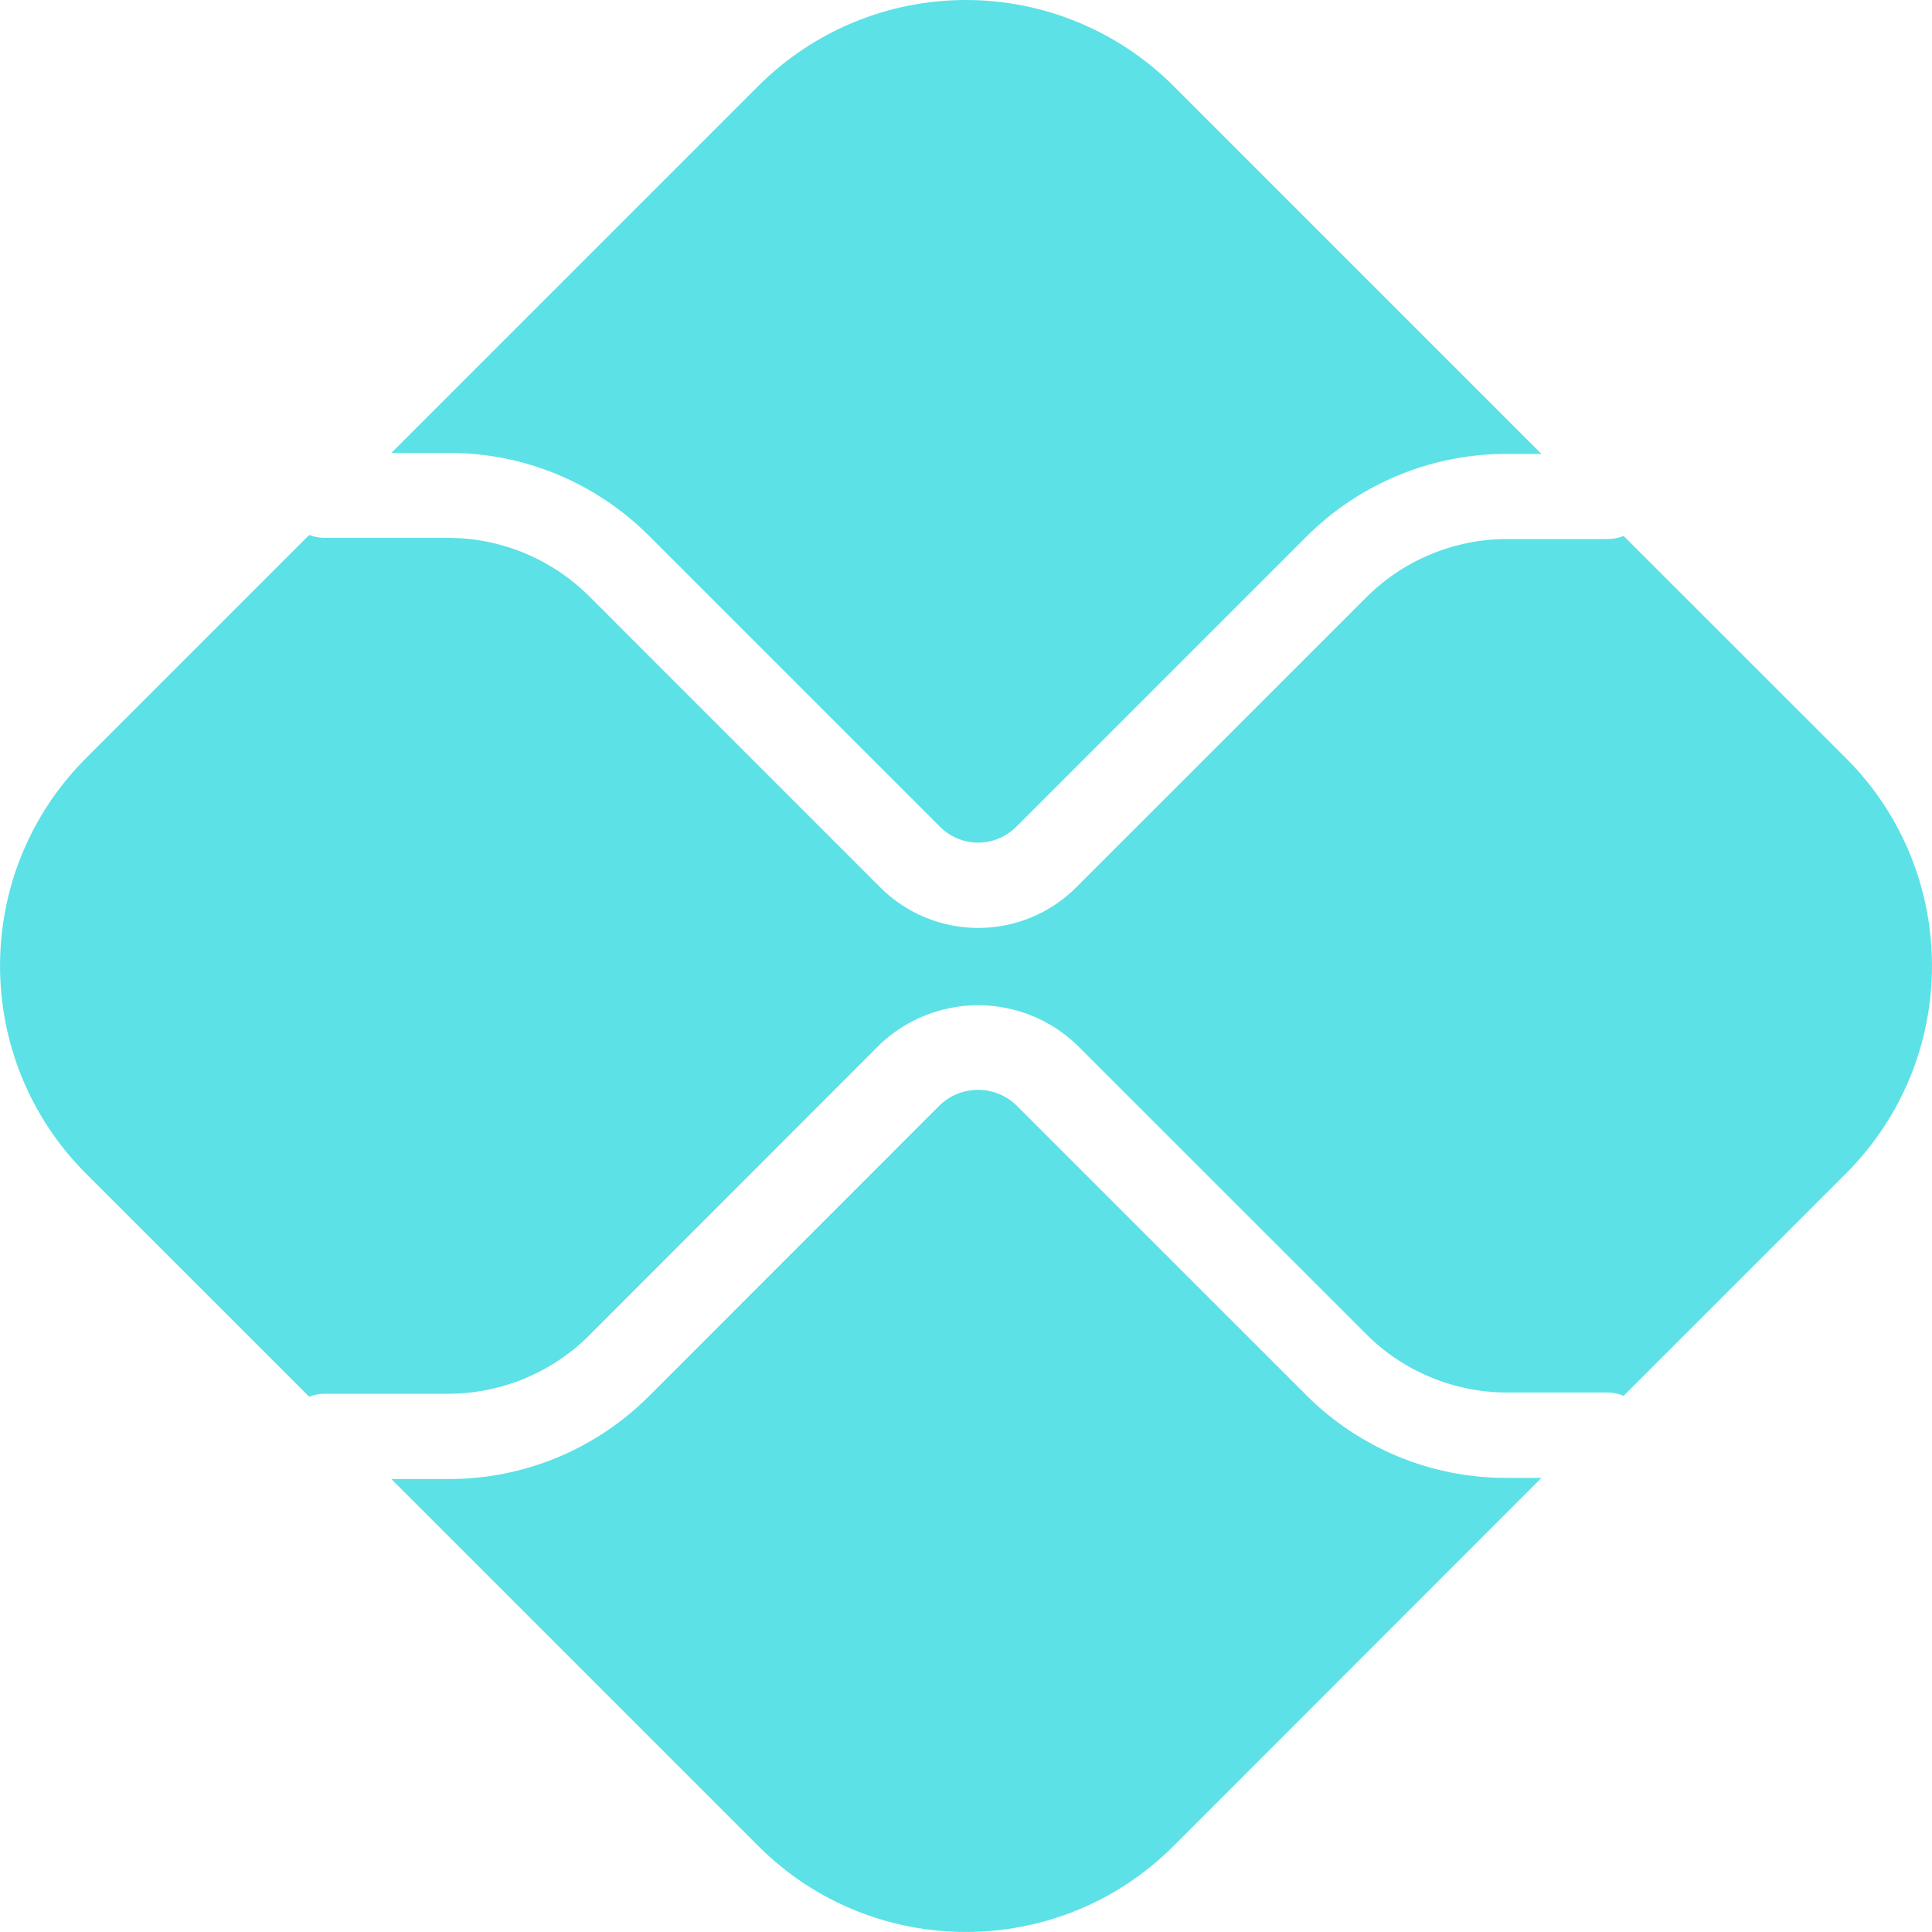 <svg width="20" height="20" viewBox="0 0 20 20" fill="none" xmlns="http://www.w3.org/2000/svg">
<g id="Group 9">
<path id="Vector" d="M15.596 15.299C15.21 15.3 14.828 15.225 14.471 15.077C14.115 14.929 13.791 14.713 13.519 14.439L10.518 11.439C10.412 11.338 10.271 11.282 10.125 11.282C9.978 11.282 9.837 11.338 9.731 11.439L6.72 14.451C6.447 14.724 6.124 14.941 5.767 15.089C5.41 15.236 5.028 15.312 4.642 15.311H4.051L7.851 19.111C9.037 20.296 10.961 20.296 12.147 19.111L15.957 15.299H15.596ZM4.642 4.688C5.428 4.688 6.165 4.994 6.72 5.548L9.731 8.559C9.783 8.611 9.844 8.652 9.912 8.68C9.98 8.708 10.052 8.723 10.126 8.723C10.199 8.723 10.271 8.708 10.339 8.68C10.407 8.652 10.468 8.611 10.52 8.559L13.52 5.559C13.792 5.286 14.116 5.069 14.472 4.922C14.828 4.774 15.21 4.698 15.596 4.699H15.957L12.147 0.889C11.577 0.32 10.805 0 9.999 0C9.193 0 8.421 0.32 7.851 0.889L4.051 4.689L4.642 4.688Z" fill="#5CE1E6"/>
<path id="Vector_2" d="M19.111 7.85L16.808 5.548C16.756 5.569 16.701 5.58 16.645 5.58H15.598C15.056 5.58 14.526 5.8 14.145 6.183L11.144 9.183C11.011 9.317 10.852 9.424 10.678 9.496C10.503 9.569 10.316 9.606 10.126 9.606C9.937 9.606 9.75 9.569 9.575 9.496C9.401 9.424 9.242 9.317 9.109 9.183L6.097 6.17C5.71 5.786 5.188 5.569 4.642 5.568H3.357C3.303 5.567 3.251 5.557 3.201 5.538L0.889 7.85C-0.296 9.036 -0.296 10.96 0.889 12.148L3.201 14.459C3.25 14.439 3.302 14.429 3.355 14.428H4.642C5.185 14.428 5.714 14.209 6.097 13.826L9.107 10.813C9.382 10.552 9.746 10.406 10.126 10.406C10.505 10.406 10.87 10.552 11.144 10.813L14.145 13.813C14.526 14.196 15.056 14.415 15.598 14.415H16.645C16.702 14.415 16.758 14.429 16.808 14.449L19.111 12.146C20.296 10.96 20.296 9.036 19.111 7.85Z" fill="#5CE1E6"/>
</g>
</svg>
